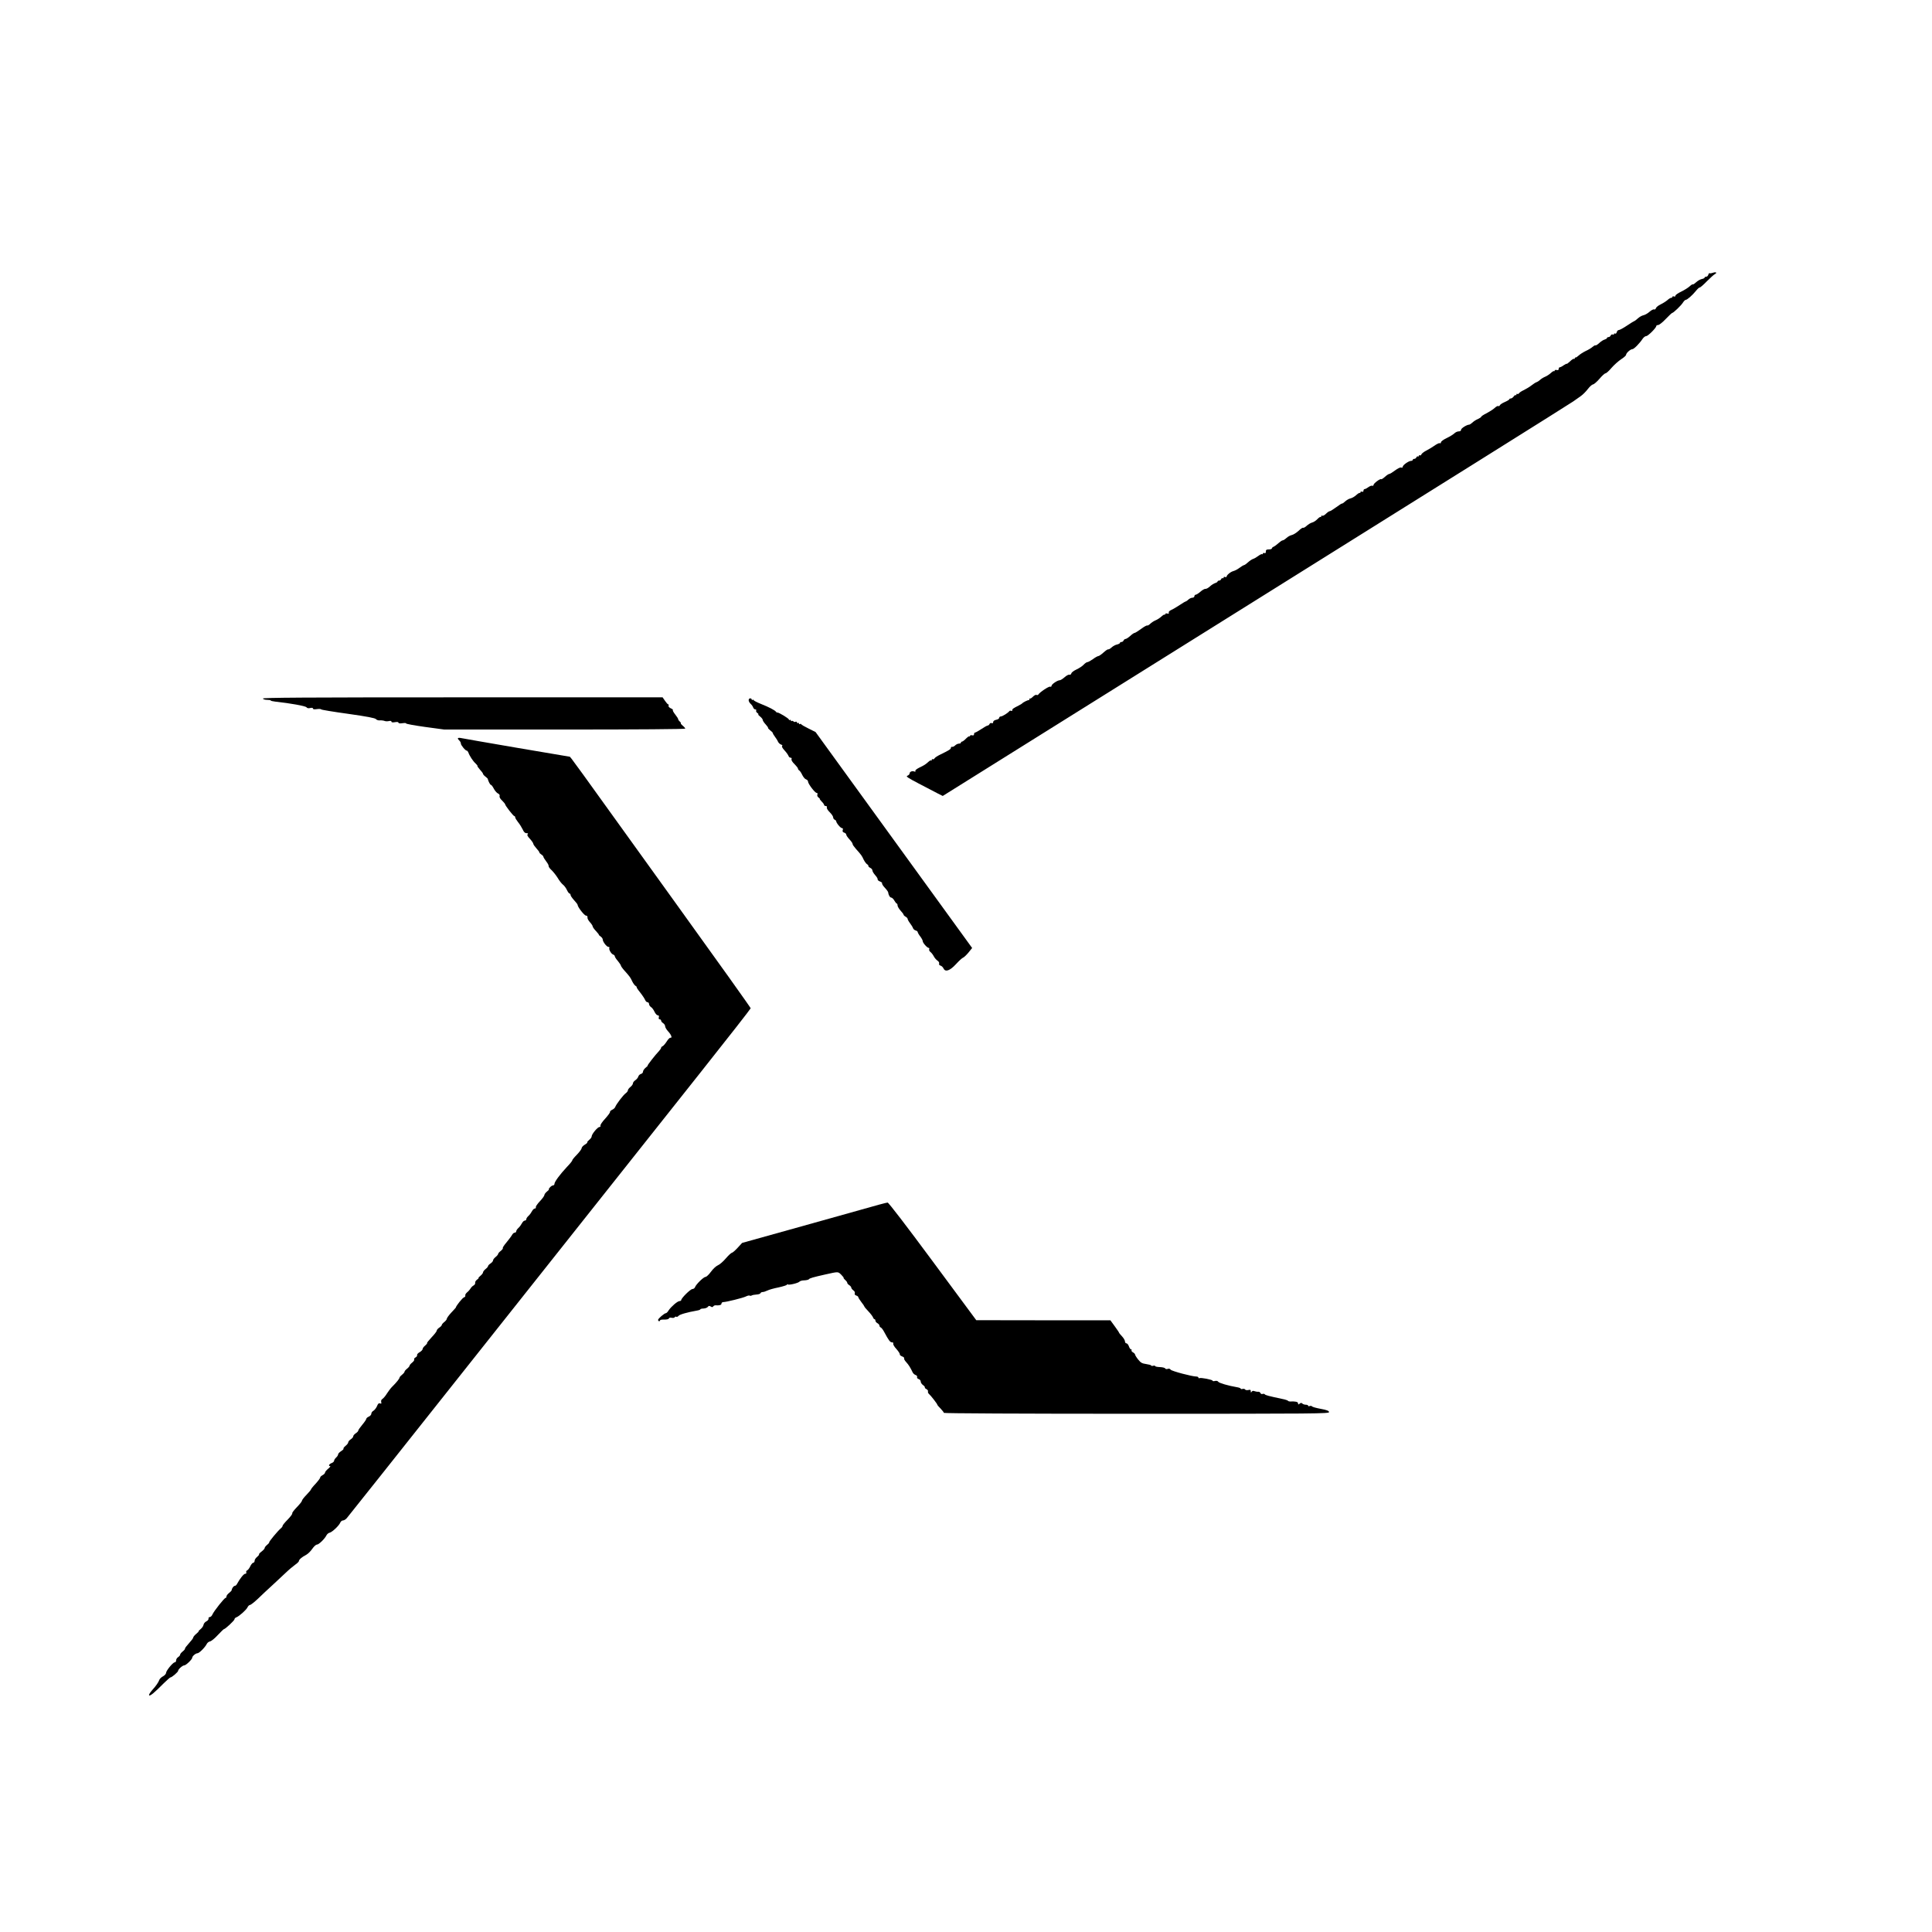<?xml version="1.0" standalone="no"?>
<!DOCTYPE svg PUBLIC "-//W3C//DTD SVG 20010904//EN"
 "http://www.w3.org/TR/2001/REC-SVG-20010904/DTD/svg10.dtd">
<svg version="1.0" xmlns="http://www.w3.org/2000/svg"
 width="1920pt" height="1920pt" viewBox="0 0 1920 1920"
 preserveAspectRatio="xMidYMid meet">

<g transform="translate(0,1920) scale(0.1,-0.1)"
fill="#000000" stroke="none">
<path d="M17022 16489 c-13 -5 -27 -7 -32 -4 -4 3 -10 -4 -13 -15 -3 -11 -12
-20 -21 -20 -9 0 -16 -4 -16 -9 0 -5 -13 -11 -28 -14 -15 -3 -40 -17 -56 -32
-15 -14 -30 -24 -33 -21 -3 3 -17 -6 -32 -20 -14 -13 -52 -37 -83 -52 -32 -15
-58 -33 -58 -41 0 -7 -6 -11 -15 -7 -8 3 -15 1 -15 -4 0 -6 -6 -10 -13 -10 -7
0 -23 -10 -37 -23 -14 -12 -44 -31 -67 -42 -23 -11 -44 -28 -47 -38 -2 -9 -10
-15 -18 -12 -8 3 -28 -8 -46 -24 -18 -16 -45 -31 -60 -34 -15 -3 -40 -17 -55
-31 -16 -14 -31 -26 -34 -26 -3 0 -36 -20 -73 -45 -37 -25 -74 -45 -83 -45 -8
0 -17 -9 -20 -21 -3 -12 -10 -18 -16 -14 -6 3 -11 2 -11 -4 0 -6 -6 -8 -14 -5
-7 3 -16 -2 -19 -10 -4 -9 -13 -16 -22 -16 -8 0 -15 -4 -15 -9 0 -5 -10 -11
-22 -15 -13 -3 -37 -18 -55 -35 -17 -16 -34 -26 -37 -23 -4 3 -16 -4 -29 -15
-12 -11 -43 -30 -68 -41 -25 -12 -56 -32 -69 -44 -14 -13 -28 -22 -32 -21 -5
2 -8 -2 -8 -8 0 -5 -4 -8 -8 -5 -5 3 -23 -9 -40 -26 -18 -16 -32 -27 -32 -24
0 4 -13 -2 -29 -13 -16 -12 -34 -21 -40 -21 -6 0 -11 -7 -11 -16 0 -11 -6 -15
-20 -11 -11 3 -20 0 -20 -6 0 -6 -3 -8 -6 -5 -3 3 -17 -5 -32 -19 -15 -14 -41
-31 -59 -38 -17 -7 -40 -22 -50 -32 -11 -10 -26 -19 -33 -21 -8 -2 -30 -16
-49 -31 -20 -16 -54 -36 -76 -47 -22 -10 -44 -24 -48 -31 -5 -7 -12 -11 -18
-8 -5 4 -9 1 -9 -6 0 -7 -3 -9 -7 -6 -3 4 -12 -2 -20 -13 -8 -11 -21 -20 -29
-20 -8 0 -14 -3 -14 -7 0 -5 -20 -17 -45 -28 -24 -10 -47 -25 -50 -33 -3 -7
-9 -11 -15 -7 -5 3 -22 -5 -37 -20 -15 -14 -52 -37 -80 -52 -29 -14 -53 -30
-53 -35 0 -4 -15 -14 -32 -22 -18 -7 -43 -23 -55 -35 -12 -11 -27 -21 -32 -21
-23 0 -81 -36 -81 -51 0 -11 -9 -16 -24 -16 -13 0 -32 -9 -43 -20 -11 -11 -46
-32 -77 -47 -32 -15 -56 -33 -56 -42 0 -8 -5 -12 -11 -8 -6 3 -29 -7 -52 -24
-23 -16 -61 -39 -83 -50 -23 -12 -44 -28 -48 -37 -3 -9 -10 -13 -16 -10 -5 3
-10 1 -10 -5 0 -6 -4 -9 -9 -6 -5 3 -11 -1 -15 -9 -3 -8 -12 -15 -21 -15 -8 0
-15 -4 -15 -10 0 -5 -8 -10 -17 -10 -23 0 -83 -42 -83 -59 0 -8 -6 -11 -15 -7
-9 3 -35 -9 -61 -29 -25 -19 -51 -35 -58 -35 -6 0 -26 -13 -43 -29 -18 -16
-34 -26 -37 -23 -9 8 -76 -42 -76 -57 0 -7 -6 -11 -13 -8 -7 3 -24 -4 -38 -14
-13 -10 -30 -19 -36 -19 -7 0 -13 -7 -13 -16 0 -10 -6 -14 -15 -10 -8 3 -15 0
-15 -6 0 -6 -3 -9 -6 -6 -3 3 -19 -7 -36 -22 -16 -15 -42 -30 -57 -33 -15 -3
-39 -17 -53 -30 -15 -14 -29 -23 -31 -21 -2 2 -28 -14 -57 -36 -30 -22 -59
-40 -65 -40 -7 0 -24 -12 -38 -26 -14 -14 -31 -23 -37 -19 -5 3 -10 1 -10 -6
0 -7 -3 -10 -6 -7 -3 4 -18 -6 -32 -21 -15 -16 -39 -31 -53 -34 -14 -4 -38
-18 -53 -32 -15 -14 -31 -23 -36 -20 -5 3 -25 -11 -46 -31 -21 -19 -51 -38
-66 -41 -15 -3 -39 -16 -53 -29 -14 -13 -31 -24 -38 -24 -7 0 -25 -13 -42 -28
-16 -15 -38 -31 -47 -35 -10 -3 -18 -11 -18 -17 0 -5 -13 -10 -30 -10 -24 0
-30 -4 -30 -21 0 -15 -5 -19 -15 -15 -8 3 -15 0 -15 -6 0 -6 -3 -9 -6 -5 -4 3
-21 -4 -38 -17 -17 -13 -41 -27 -52 -30 -12 -4 -35 -19 -50 -33 -16 -15 -34
-28 -41 -29 -6 -1 -27 -13 -45 -27 -18 -14 -45 -28 -60 -32 -28 -7 -68 -40
-68 -55 0 -5 -7 -7 -15 -4 -8 4 -15 1 -15 -6 0 -6 -4 -9 -9 -6 -5 3 -11 -1
-15 -9 -3 -8 -12 -15 -21 -15 -8 0 -15 -4 -15 -9 0 -5 -10 -11 -22 -15 -13 -3
-37 -18 -53 -33 -17 -16 -38 -27 -46 -25 -8 1 -30 -11 -49 -28 -18 -16 -40
-30 -47 -30 -7 0 -13 -7 -13 -15 0 -8 -9 -15 -20 -15 -11 0 -28 -8 -38 -17
-10 -10 -23 -19 -28 -20 -6 -1 -33 -17 -61 -36 -29 -19 -65 -41 -82 -48 -20
-9 -29 -19 -26 -28 4 -9 -1 -12 -15 -8 -11 3 -20 0 -20 -6 0 -6 -3 -8 -6 -5
-3 3 -17 -5 -32 -19 -15 -14 -41 -31 -59 -38 -17 -7 -41 -23 -52 -34 -12 -12
-25 -19 -30 -17 -4 3 -32 -12 -61 -34 -30 -22 -59 -40 -65 -40 -6 0 -25 -13
-43 -30 -18 -16 -39 -30 -47 -30 -7 0 -15 -7 -19 -15 -3 -8 -12 -15 -21 -15
-8 0 -15 -4 -15 -9 0 -5 -13 -12 -29 -16 -16 -3 -40 -16 -54 -29 -13 -12 -28
-21 -33 -19 -6 2 -27 -13 -48 -32 -21 -19 -44 -35 -51 -35 -6 0 -31 -13 -53
-30 -23 -16 -48 -30 -55 -30 -8 0 -24 -11 -38 -26 -13 -14 -45 -35 -71 -47
-26 -12 -49 -29 -51 -39 -3 -10 -11 -16 -19 -13 -8 3 -29 -8 -48 -25 -18 -16
-40 -30 -48 -30 -23 0 -82 -40 -82 -56 0 -7 -6 -11 -14 -8 -13 5 -103 -55
-117 -78 -4 -6 -12 -7 -18 -4 -6 4 -22 -4 -35 -17 -14 -14 -27 -22 -30 -19 -3
3 -6 0 -6 -6 0 -7 -3 -11 -7 -10 -8 2 -55 -21 -63 -31 -3 -4 -18 -13 -34 -21
-59 -30 -66 -35 -66 -48 0 -7 -5 -10 -11 -6 -6 3 -14 2 -18 -3 -12 -17 -69
-53 -85 -53 -9 0 -16 -6 -16 -14 0 -7 -13 -16 -30 -19 -19 -4 -30 -13 -30 -23
0 -10 -5 -14 -15 -10 -9 3 -18 -1 -21 -9 -4 -8 -11 -15 -18 -15 -6 0 -35 -16
-63 -35 -29 -19 -57 -35 -63 -35 -5 0 -10 -7 -10 -16 0 -11 -6 -15 -20 -11
-11 3 -20 0 -20 -6 0 -6 -3 -8 -6 -4 -3 3 -19 -8 -35 -24 -15 -16 -33 -29 -39
-29 -5 0 -10 -4 -10 -10 0 -5 -9 -10 -20 -10 -11 0 -28 -8 -38 -18 -10 -10
-24 -16 -30 -14 -7 2 -12 -2 -12 -10 0 -13 -18 -24 -110 -69 -25 -12 -49 -28
-53 -36 -5 -7 -12 -11 -18 -8 -5 4 -9 1 -9 -6 0 -7 -3 -10 -6 -6 -3 3 -14 -2
-24 -11 -31 -28 -43 -36 -93 -60 -28 -14 -45 -28 -40 -34 4 -7 0 -9 -10 -5
-23 8 -47 -2 -47 -19 0 -8 -10 -18 -22 -23 -18 -6 0 -19 113 -78 74 -39 157
-82 186 -97 l52 -26 3113 1946 c1712 1070 3131 1958 3153 1975 22 16 56 40 75
53 19 13 51 45 70 70 19 25 42 45 51 46 9 0 38 25 64 55 25 30 53 55 60 55 8
0 35 24 60 54 26 30 69 68 96 86 27 17 49 37 49 44 0 17 43 56 62 56 16 0 72
57 103 104 10 14 25 26 35 26 18 0 100 82 100 100 0 5 8 10 18 10 11 0 45 27
76 60 32 33 60 60 64 60 13 1 89 74 107 103 9 15 22 27 27 27 15 0 67 46 101
88 16 20 33 36 38 35 5 -2 37 26 71 61 35 35 71 68 82 73 25 14 7 23 -22 12z"/>
<path d="M2613 12258 c2 -7 20 -13 40 -13 21 0 37 -3 37 -6 0 -4 21 -9 48 -12
148 -16 298 -43 308 -56 7 -9 20 -12 37 -7 18 4 27 2 27 -5 0 -8 13 -10 40 -6
21 3 40 2 42 -3 2 -4 122 -24 268 -44 191 -27 268 -42 277 -53 6 -8 24 -14 40
-12 15 1 36 -2 46 -6 9 -4 28 -4 42 -1 16 4 25 2 25 -5 0 -8 12 -10 35 -6 22
4 35 2 35 -5 0 -7 15 -9 40 -5 22 3 38 2 35 -2 -2 -5 82 -20 188 -35 l192 -26
1198 0 c729 0 1197 4 1197 9 0 5 -11 18 -25 29 -13 11 -22 22 -19 24 2 3 -2
11 -11 18 -8 7 -15 17 -15 22 0 6 -13 27 -30 48 -16 20 -27 40 -23 43 3 4 -6
12 -21 18 -15 7 -25 18 -22 26 3 7 2 13 -3 13 -5 0 -19 16 -32 35 l-24 35
-1988 0 c-1587 0 -1988 -3 -1984 -12z"/>
<path d="M7440 12242 c0 -11 9 -27 20 -37 11 -10 22 -26 25 -36 4 -11 13 -19
21 -19 8 0 12 -5 9 -11 -4 -6 1 -17 11 -24 11 -8 15 -15 10 -15 -5 0 3 -9 18
-21 14 -11 26 -26 26 -34 0 -7 13 -27 29 -44 15 -16 26 -32 24 -35 -2 -2 7
-13 21 -24 15 -11 26 -23 26 -27 0 -5 10 -22 23 -39 13 -17 26 -39 30 -49 4
-9 16 -21 28 -26 13 -4 18 -10 12 -14 -7 -4 2 -21 23 -44 19 -20 36 -45 40
-55 3 -10 12 -18 21 -18 9 0 13 -6 9 -15 -3 -9 8 -28 29 -48 19 -19 35 -39 35
-45 0 -6 6 -15 13 -19 7 -4 21 -25 30 -45 10 -20 26 -40 37 -43 11 -4 20 -13
20 -22 0 -22 69 -113 86 -113 8 0 11 -6 7 -16 -4 -11 1 -22 12 -30 10 -8 16
-14 12 -14 -3 0 5 -11 18 -25 14 -13 25 -29 25 -35 0 -5 7 -10 16 -10 10 0 14
-6 11 -14 -3 -8 9 -29 29 -48 18 -18 34 -41 34 -51 0 -10 7 -20 15 -23 8 -4
15 -10 15 -15 0 -17 43 -69 58 -69 9 0 11 -7 7 -19 -4 -14 0 -21 15 -26 11 -3
20 -12 20 -20 0 -7 15 -29 33 -48 18 -19 31 -39 30 -44 -2 -5 13 -26 32 -48
57 -64 60 -69 78 -108 10 -20 25 -40 33 -45 9 -5 15 -13 14 -18 -2 -5 7 -13
19 -19 11 -5 21 -17 21 -26 0 -9 13 -30 28 -47 15 -16 26 -35 24 -41 -2 -6 8
-15 23 -21 14 -5 24 -14 21 -18 -3 -5 9 -25 27 -44 18 -19 32 -39 33 -44 3
-28 18 -54 31 -54 7 0 22 -13 31 -30 9 -16 20 -30 25 -30 4 0 7 -9 7 -19 0
-10 14 -33 30 -51 17 -18 30 -36 30 -41 0 -4 9 -13 20 -19 11 -6 20 -16 20
-22 0 -6 10 -25 23 -42 13 -17 27 -39 30 -49 4 -11 16 -21 27 -24 11 -3 20
-10 20 -16 0 -5 11 -25 25 -43 14 -18 25 -39 25 -47 0 -17 44 -67 59 -67 6 0
8 -6 5 -14 -3 -8 3 -20 13 -27 10 -8 25 -27 33 -43 8 -16 25 -35 37 -43 13 -9
19 -21 16 -29 -3 -10 2 -17 14 -20 10 -3 23 -15 29 -27 17 -40 62 -26 124 41
30 33 62 62 71 65 9 3 33 26 53 50 l37 46 -778 1073 -778 1073 -70 35 c-39 19
-72 38 -73 43 -2 4 -8 5 -13 1 -5 -3 -9 0 -9 6 0 6 -4 8 -10 5 -5 -3 -10 -1
-10 5 0 7 -7 10 -15 7 -8 -4 -17 -2 -20 4 -4 5 -11 7 -16 4 -5 -4 -9 -1 -9 5
0 6 -4 8 -10 5 -5 -3 -10 -1 -10 4 0 11 -98 70 -114 70 -5 -1 -12 3 -15 8 -10
15 -72 47 -148 77 -40 16 -73 33 -73 38 0 5 -4 6 -10 3 -5 -3 -10 -1 -10 4 0
6 -7 11 -15 11 -8 0 -15 -8 -15 -18z"/>
<path d="M4550 11862 c0 -5 7 -15 15 -22 8 -7 15 -20 15 -29 0 -17 45 -71 59
-71 5 0 11 -8 15 -17 11 -33 47 -88 71 -109 13 -12 22 -24 20 -26 -3 -2 9 -19
25 -37 17 -18 30 -36 30 -41 0 -5 10 -17 23 -27 13 -10 24 -20 24 -23 6 -25
24 -60 32 -60 5 0 18 -17 28 -37 11 -21 29 -42 41 -48 14 -6 20 -16 17 -26 -4
-10 6 -28 25 -45 16 -16 30 -33 30 -37 0 -12 81 -117 91 -117 5 0 9 -6 9 -13
0 -7 13 -28 28 -47 16 -19 36 -52 46 -72 12 -27 23 -38 38 -38 15 0 19 -3 12
-10 -8 -8 -1 -22 23 -47 18 -20 33 -42 33 -49 0 -6 14 -26 30 -44 17 -18 30
-36 30 -41 0 -5 9 -14 20 -21 11 -7 20 -17 20 -22 0 -5 12 -25 27 -45 16 -20
27 -41 25 -47 -1 -7 11 -25 28 -40 17 -16 45 -51 62 -78 16 -28 40 -58 53 -68
12 -9 30 -33 39 -53 9 -19 21 -35 26 -35 6 0 10 -6 10 -14 0 -8 16 -31 35 -52
19 -20 35 -41 35 -46 0 -21 67 -107 83 -107 12 -1 17 -7 15 -18 -2 -9 9 -31
24 -47 16 -17 28 -36 28 -43 0 -6 15 -28 34 -47 18 -20 31 -36 27 -36 -3 0 5
-7 17 -16 12 -8 22 -22 22 -31 0 -22 39 -73 56 -73 8 0 13 -4 10 -9 -9 -13 17
-60 37 -67 9 -3 17 -11 17 -18 0 -6 13 -27 30 -46 16 -19 29 -40 30 -45 0 -6
16 -29 35 -50 57 -64 60 -69 78 -108 10 -20 25 -41 35 -46 9 -6 14 -11 9 -11
-4 0 11 -24 34 -52 23 -29 45 -63 50 -75 5 -13 15 -23 24 -23 8 0 15 -8 15
-18 0 -9 8 -22 18 -29 11 -6 27 -27 36 -47 9 -20 24 -36 33 -36 10 0 14 -6 10
-20 -3 -13 0 -20 9 -20 8 0 14 -6 14 -13 0 -7 9 -18 20 -25 11 -7 20 -21 20
-31 0 -10 13 -33 30 -51 31 -33 43 -67 23 -63 -7 2 -24 -15 -38 -38 -14 -22
-32 -42 -40 -46 -8 -3 -15 -10 -15 -16 0 -5 -9 -19 -20 -31 -36 -37 -121 -146
-114 -146 4 0 -5 -9 -20 -21 -14 -11 -26 -29 -26 -39 0 -10 -9 -20 -21 -23
-11 -3 -23 -15 -26 -26 -3 -11 -16 -27 -29 -36 -13 -8 -24 -23 -24 -31 0 -9
-11 -25 -25 -36 -14 -11 -25 -26 -25 -33 0 -8 -10 -21 -21 -29 -24 -16 -96
-111 -105 -137 -3 -9 -17 -22 -31 -28 -13 -6 -23 -16 -21 -22 2 -5 -20 -35
-48 -66 -29 -31 -50 -62 -47 -70 3 -7 -1 -13 -10 -13 -18 0 -77 -71 -77 -93 0
-9 -11 -24 -25 -35 -13 -11 -22 -22 -19 -25 3 -3 -8 -13 -25 -23 -17 -10 -31
-26 -31 -35 0 -8 -21 -37 -47 -64 -27 -27 -47 -52 -46 -56 2 -4 -23 -35 -55
-68 -68 -73 -122 -146 -122 -166 0 -8 -6 -15 -13 -15 -8 0 -22 -9 -32 -20 -10
-11 -15 -20 -10 -20 4 0 -4 -9 -19 -21 -14 -11 -26 -27 -26 -35 0 -8 -20 -36
-45 -62 -25 -26 -43 -53 -40 -59 2 -7 -2 -13 -10 -13 -8 0 -21 -12 -29 -28 -8
-15 -23 -36 -35 -46 -12 -11 -21 -25 -21 -33 0 -7 -7 -13 -15 -13 -8 0 -21
-12 -29 -28 -8 -15 -23 -36 -35 -46 -12 -11 -21 -25 -21 -33 0 -7 -7 -13 -15
-13 -8 0 -20 -10 -26 -22 -7 -13 -32 -46 -55 -74 -24 -28 -41 -54 -37 -57 3
-4 -6 -16 -20 -28 -15 -11 -27 -25 -27 -31 0 -5 -11 -19 -25 -30 -14 -11 -25
-26 -25 -33 0 -8 -11 -22 -25 -31 -14 -9 -25 -21 -25 -26 0 -6 -11 -19 -25
-30 -14 -11 -25 -26 -25 -33 0 -7 -12 -23 -26 -34 -15 -12 -23 -21 -18 -21 5
0 -2 -7 -14 -16 -13 -9 -22 -23 -20 -32 2 -10 -5 -21 -16 -27 -10 -5 -24 -19
-30 -30 -6 -10 -21 -28 -34 -38 -13 -11 -21 -25 -18 -32 2 -7 -3 -15 -13 -18
-14 -3 -81 -87 -81 -101 0 -1 -20 -24 -45 -50 -25 -27 -45 -55 -45 -62 0 -7
-11 -21 -25 -32 -14 -11 -25 -24 -25 -30 0 -5 -11 -17 -25 -26 -14 -9 -25 -22
-25 -30 0 -7 -23 -37 -51 -66 -27 -29 -48 -55 -45 -57 3 -3 -6 -14 -19 -25
-14 -11 -25 -26 -25 -34 0 -8 -14 -23 -30 -32 -17 -9 -28 -23 -25 -29 2 -7 -5
-17 -16 -23 -11 -6 -17 -15 -13 -21 3 -5 -6 -19 -20 -30 -14 -11 -26 -25 -26
-31 0 -5 -11 -19 -25 -30 -14 -11 -25 -24 -25 -30 0 -5 -11 -19 -25 -30 -14
-11 -25 -24 -25 -29 0 -10 -33 -51 -71 -88 -15 -14 -38 -45 -53 -68 -14 -24
-35 -48 -45 -55 -12 -7 -16 -18 -13 -31 4 -16 2 -19 -11 -14 -13 5 -21 -2 -31
-28 -8 -18 -24 -38 -35 -45 -12 -6 -21 -19 -21 -29 0 -10 -11 -23 -25 -29 -14
-6 -25 -16 -25 -22 0 -6 -18 -33 -40 -59 -22 -26 -40 -52 -40 -58 0 -6 -11
-18 -25 -27 -14 -9 -25 -23 -25 -30 0 -8 -11 -21 -25 -30 -14 -9 -25 -23 -25
-31 0 -7 -12 -23 -27 -34 -14 -12 -23 -24 -20 -28 4 -3 -7 -14 -23 -24 -17
-11 -30 -25 -30 -32 0 -8 -9 -22 -20 -32 -11 -10 -20 -24 -20 -32 0 -7 -11
-18 -25 -23 -25 -9 -35 -30 -14 -30 6 0 -3 -12 -20 -26 -17 -14 -31 -31 -31
-38 0 -7 -11 -19 -25 -26 -14 -8 -24 -18 -23 -22 2 -5 -18 -32 -44 -61 -27
-28 -48 -55 -48 -59 0 -4 -20 -28 -45 -54 -25 -25 -45 -52 -45 -59 0 -7 -23
-35 -51 -64 -27 -28 -48 -55 -45 -60 4 -5 -17 -33 -46 -63 -29 -29 -51 -57
-50 -61 1 -5 -6 -16 -17 -25 -33 -28 -121 -135 -116 -140 2 -3 -7 -13 -20 -24
-14 -11 -25 -25 -25 -32 0 -7 -14 -22 -31 -35 -17 -13 -28 -25 -25 -28 3 -3
-6 -14 -19 -25 -14 -11 -25 -28 -25 -39 0 -10 -6 -19 -13 -19 -7 0 -21 -16
-30 -35 -9 -20 -23 -38 -31 -41 -8 -3 -12 -12 -9 -20 3 -8 -1 -14 -11 -14 -14
0 -53 -49 -81 -101 -5 -11 -15 -19 -22 -19 -12 0 -30 -26 -31 -43 -1 -5 -12
-17 -26 -28 -15 -11 -26 -27 -26 -35 0 -8 -4 -14 -9 -14 -12 0 -114 -129 -129
-162 -6 -16 -19 -28 -27 -28 -9 0 -15 -7 -13 -15 2 -9 -8 -21 -22 -28 -14 -7
-26 -22 -28 -35 -2 -12 -15 -31 -29 -42 -14 -11 -22 -20 -19 -20 4 0 -6 -12
-23 -26 -17 -14 -31 -31 -31 -37 0 -7 -19 -32 -42 -57 -23 -25 -41 -49 -40
-53 2 -5 -9 -18 -23 -29 -14 -11 -25 -25 -25 -31 0 -7 -9 -18 -20 -25 -11 -7
-20 -21 -20 -32 0 -11 -6 -20 -14 -20 -17 0 -86 -83 -86 -105 0 -9 -13 -24
-29 -33 -17 -9 -32 -24 -36 -32 -11 -29 -33 -62 -72 -105 -23 -26 -36 -48 -31
-53 9 -9 49 23 146 121 32 31 61 57 65 57 14 0 77 54 77 66 0 15 44 54 61 54
17 0 79 60 79 76 0 15 34 44 51 44 18 0 76 58 93 92 6 13 21 24 33 26 12 2 47
30 77 63 30 32 58 59 61 59 13 0 105 86 105 98 0 7 8 16 18 19 29 11 99 74
111 99 6 13 17 24 25 24 7 0 43 28 79 62 36 35 100 95 142 133 42 39 102 95
134 125 31 30 74 66 94 80 20 14 37 30 37 36 0 15 32 42 72 62 18 10 45 36 61
60 16 23 36 42 46 42 19 0 77 56 95 92 6 12 20 24 31 26 25 5 94 70 106 100 5
12 17 22 27 22 10 0 27 10 38 23 23 27 279 349 1824 2297 657 828 1418 1787
1692 2133 274 345 498 632 498 637 0 6 -336 477 -747 1047 -1058 1472 -1045
1453 -1052 1453 -9 0 -1048 178 -1083 186 -16 3 -28 1 -28 -4z"/>
<path d="M8560 7179 c-135 -38 -456 -128 -715 -200 l-470 -131 -45 -49 c-25
-27 -50 -49 -57 -49 -6 0 -33 -25 -60 -56 -26 -31 -62 -62 -80 -69 -18 -8 -48
-36 -68 -64 -20 -28 -45 -51 -54 -51 -19 0 -95 -75 -104 -102 -4 -10 -15 -18
-25 -18 -20 0 -112 -91 -112 -110 0 -5 -8 -10 -17 -10 -21 -1 -82 -54 -108
-92 -9 -16 -22 -28 -27 -28 -15 0 -78 -54 -78 -67 0 -7 5 -13 10 -13 6 0 10 4
10 9 0 5 19 8 42 7 25 0 43 4 46 12 2 7 13 10 27 6 12 -3 26 -1 30 5 3 6 11 9
16 5 6 -3 16 1 22 9 11 14 89 36 180 52 20 3 37 9 37 13 0 4 14 8 32 8 17 1
36 8 42 16 9 12 15 13 29 4 13 -8 19 -8 25 1 4 6 14 11 22 11 40 -3 60 3 60
17 0 8 8 15 18 15 29 0 195 41 225 56 16 8 33 12 38 8 5 -3 14 -2 20 2 7 4 28
8 47 9 20 1 38 7 40 14 2 6 12 11 22 11 10 0 31 7 47 15 15 8 65 22 111 31 45
10 82 22 82 26 0 5 4 7 9 3 14 -8 104 14 116 28 6 7 27 13 49 13 21 1 41 6 45
11 6 10 41 20 161 47 135 30 127 30 161 -3 17 -17 27 -31 23 -31 -4 0 3 -8 14
-19 12 -10 22 -23 22 -30 0 -6 9 -16 20 -23 11 -7 20 -18 20 -25 0 -6 9 -18
20 -26 12 -8 18 -20 15 -30 -4 -10 1 -17 14 -22 12 -3 21 -11 21 -17 0 -5 14
-27 30 -48 17 -21 30 -41 30 -44 0 -4 18 -25 40 -48 22 -23 42 -50 46 -60 3
-10 10 -18 15 -18 5 0 9 -7 9 -15 0 -8 9 -19 20 -25 11 -6 20 -17 20 -24 0 -8
6 -16 14 -19 7 -3 22 -23 33 -44 45 -84 59 -103 77 -103 11 0 16 -5 13 -13 -3
-8 11 -32 32 -54 20 -23 35 -46 33 -52 -2 -6 8 -15 23 -21 14 -5 24 -14 20
-19 -3 -5 6 -22 20 -37 25 -27 43 -56 64 -101 5 -12 19 -24 30 -28 11 -3 18
-12 15 -20 -3 -7 3 -16 15 -20 12 -3 21 -15 21 -25 0 -10 10 -26 23 -35 12 -8
20 -19 18 -23 -2 -4 5 -12 16 -17 11 -6 18 -16 15 -23 -2 -7 2 -19 10 -25 18
-15 83 -99 83 -107 0 -4 15 -21 33 -39 17 -18 32 -37 32 -42 0 -5 752 -9 1916
-9 1797 0 1915 1 1912 17 -2 13 -23 21 -83 32 -44 8 -83 19 -86 24 -4 6 -14 7
-23 4 -9 -4 -16 -2 -16 3 0 6 -10 10 -23 10 -13 0 -28 5 -35 12 -8 8 -15 8
-27 -2 -12 -10 -15 -10 -15 4 0 15 -28 21 -80 18 -8 0 -17 3 -20 7 -3 4 -27
13 -55 18 -141 30 -171 38 -176 47 -4 5 -14 6 -22 3 -9 -3 -18 1 -21 9 -3 9
-14 14 -23 13 -10 -1 -26 2 -37 6 -12 5 -21 3 -27 -6 -7 -11 -9 -10 -9 5 0 14
-5 17 -24 12 -14 -3 -28 -1 -32 5 -3 6 -15 9 -25 6 -11 -3 -19 -2 -19 3 0 4
-17 11 -37 14 -88 15 -179 42 -186 54 -6 9 -18 11 -33 8 -13 -4 -24 -2 -24 3
0 10 -118 33 -131 25 -5 -3 -9 0 -9 5 0 6 -9 11 -20 11 -43 0 -246 54 -256 68
-7 10 -18 13 -29 8 -11 -4 -22 -2 -26 5 -4 7 -28 12 -53 13 -25 1 -46 5 -46
10 0 4 -9 6 -20 3 -11 -3 -20 -2 -20 3 0 4 -22 10 -49 14 -42 6 -54 13 -80 45
-17 21 -31 44 -31 50 0 5 -9 15 -20 21 -11 6 -18 15 -15 21 4 5 1 9 -5 9 -6 0
-16 14 -21 30 -6 17 -17 30 -25 30 -8 0 -14 9 -14 19 0 10 -13 33 -29 50 -17
18 -30 34 -30 37 0 3 -19 31 -43 64 l-43 59 -667 0 -666 1 -433 585 c-259 350
-439 585 -448 584 -9 0 -126 -31 -261 -70z"/>
</g>
</svg>
